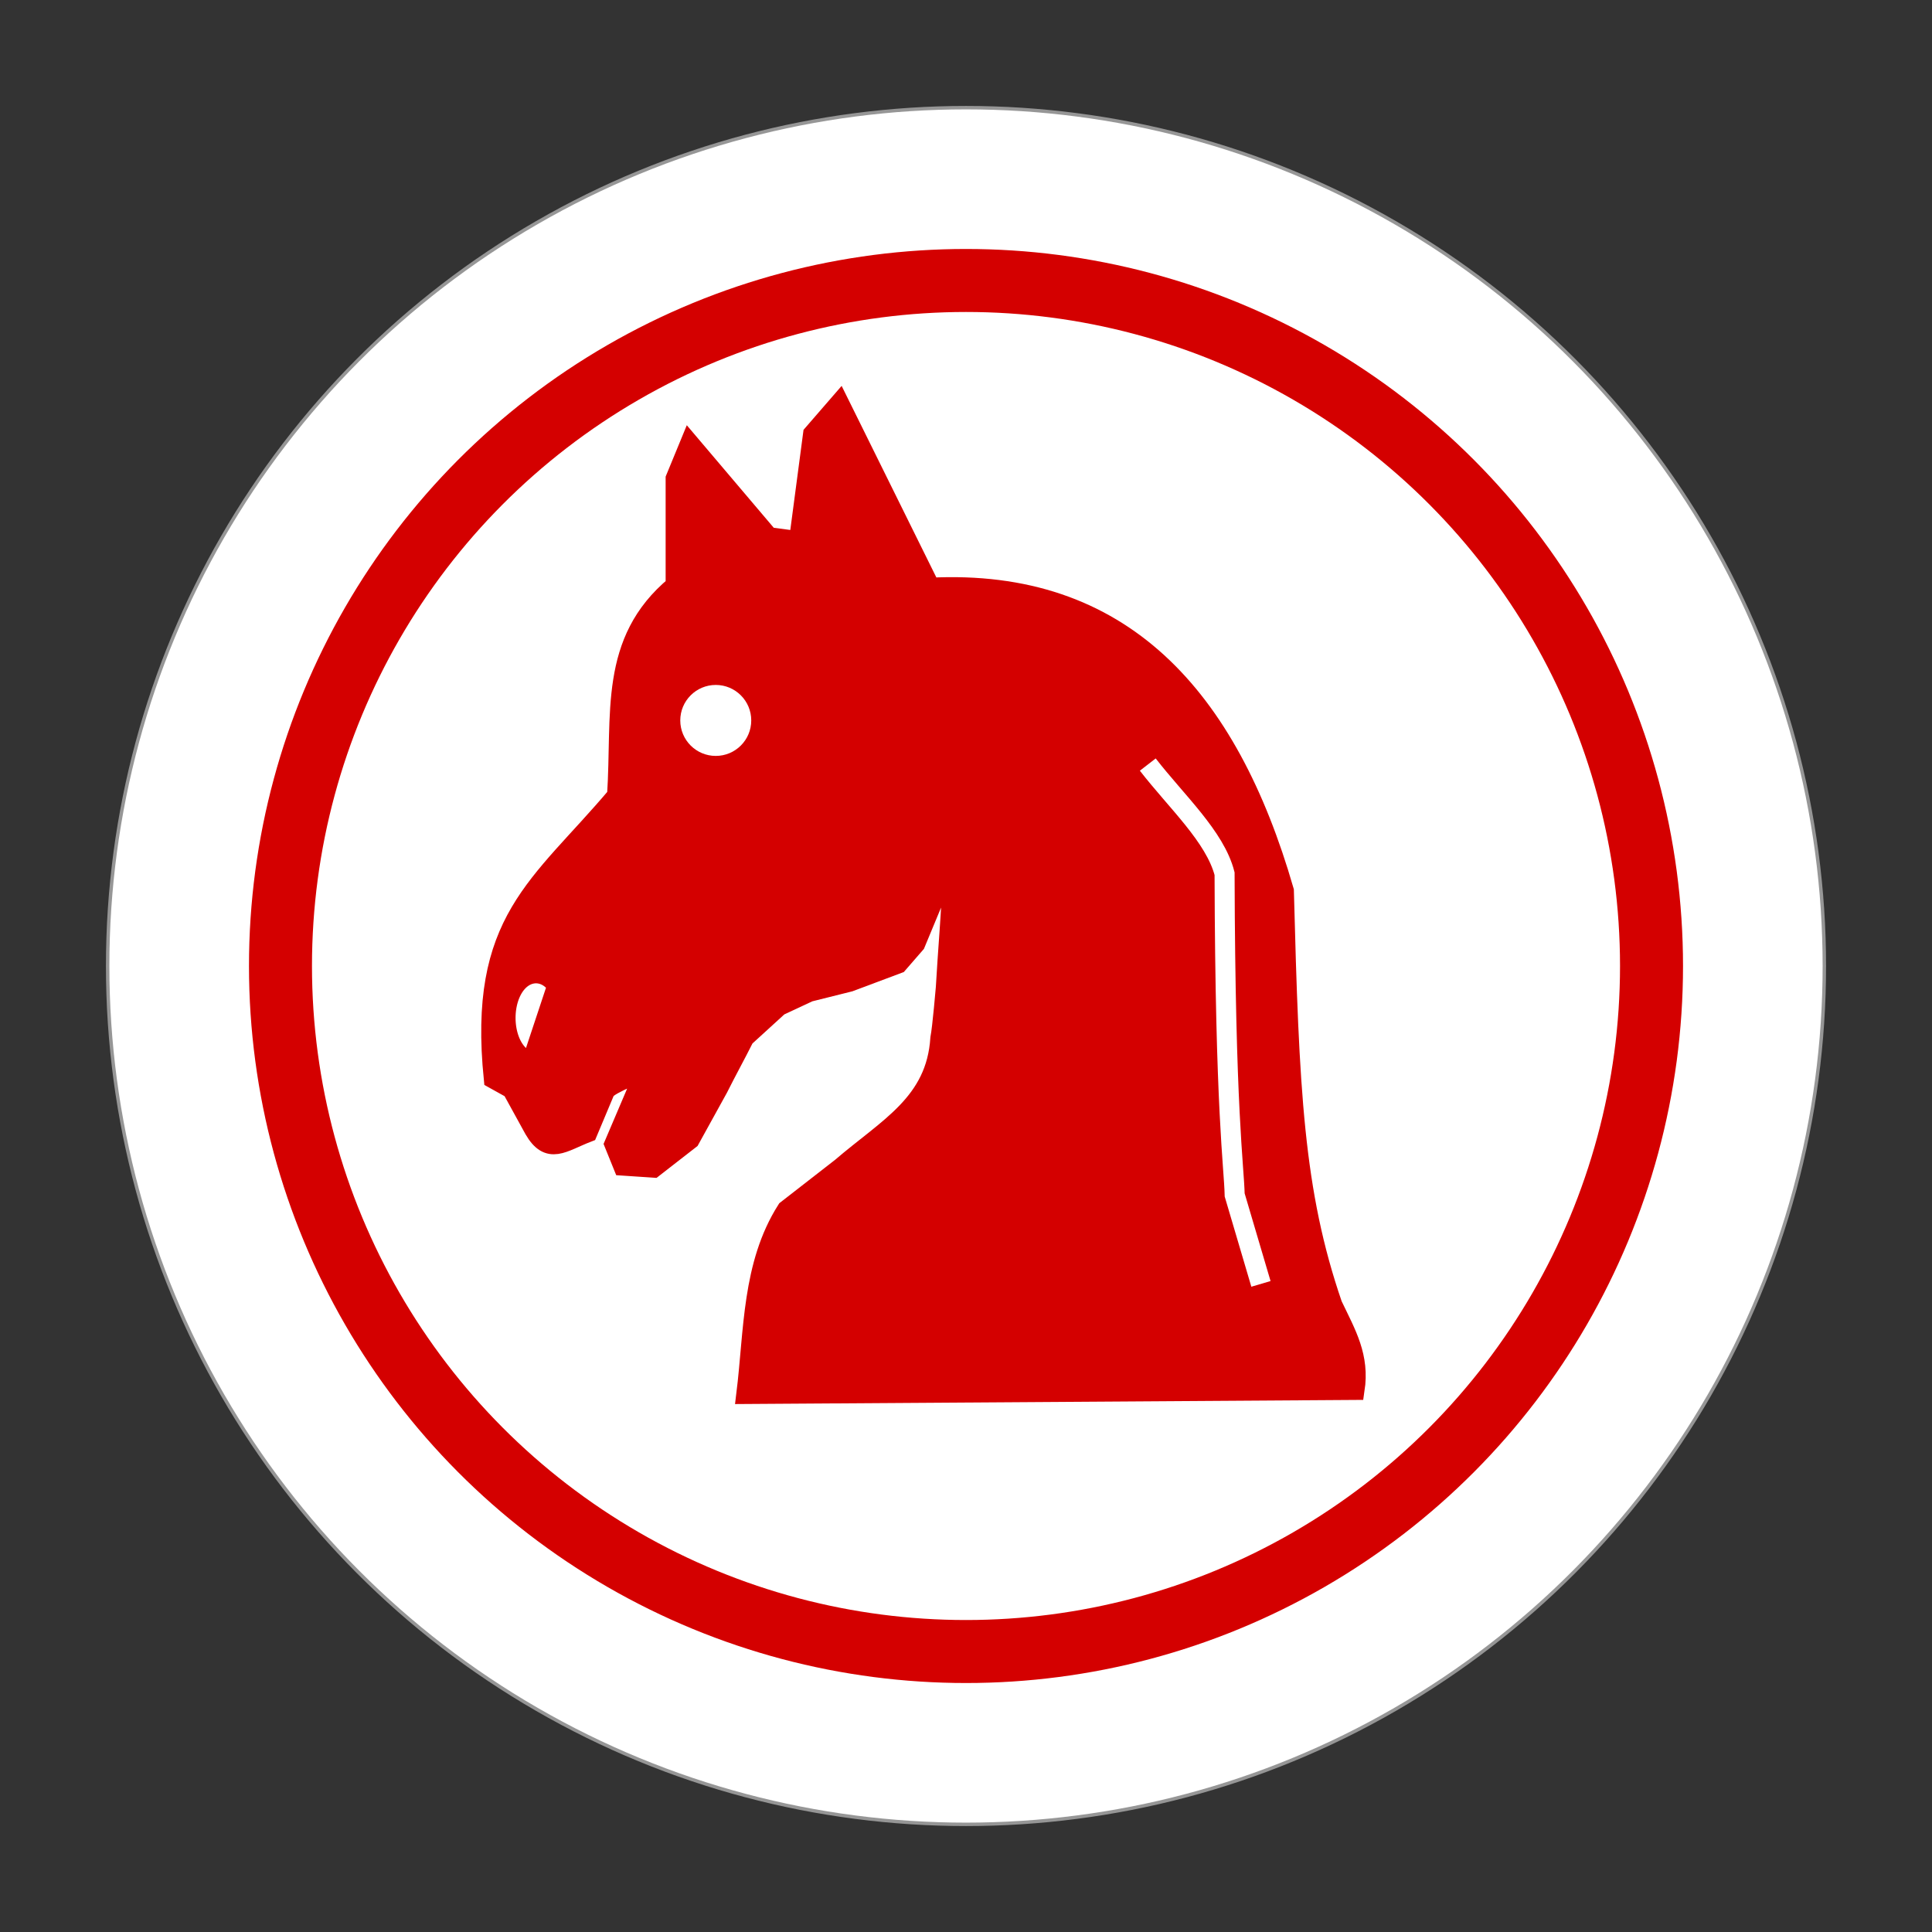 <?xml version="1.0" encoding="UTF-8" standalone="no"?>
<svg
   xmlns:dc="http://purl.org/dc/elements/1.1/"
   xmlns:cc="http://creativecommons.org/ns#"
   xmlns:rdf="http://www.w3.org/1999/02/22-rdf-syntax-ns#"
   xmlns:svg="http://www.w3.org/2000/svg"
   xmlns="http://www.w3.org/2000/svg"
   xmlns:sodipodi="http://sodipodi.sourceforge.net/DTD/sodipodi-0.dtd"
   xmlns:inkscape="http://www.inkscape.org/namespaces/inkscape"
   width="92"
   height="92"
   id="svg2"
   version="1.1"
   inkscape:version="0.92.4 (5da689c313, 2019-01-14)"
   sodipodi:docname="red_horse2.svg">
  <rect width="100%" height="100%" fill="#333333" stroke="none"/>
  <defs
     id="defs10">
    <filter
       height="1.5"
       width="1.5"
       y="0"
       x="0"
       id="f1"
       color-interpolation-filters="sRGB">
      <feOffset
         id="feOffset3039"
         dy="0"
         dx="1"
         in="SourceAlpha"
         result="offOut" />
      <feGaussianBlur
         id="feGaussianBlur3041"
         stdDeviation="1"
         in="offOut"
         result="blurOut" />
      <!--
      <feBlend in="SourceGraphic" in2="blurOut" mode="normal" />
-->
    </filter>
    <linearGradient
       y2="1"
       x2="0"
       y1="0"
       x1="0"
       id="grad1">
      <stop
         id="stop3034"
         style="stop-color:rgb(255,255,255);stop-opacity:0.6"
         offset="20%" />
      <stop
         id="stop3036"
         style="stop-color:rgb(220,0,0);stop-opacity:0.5"
         offset="50%" />
    </linearGradient>
    <linearGradient
       y2="1"
       x2="0"
       y1="0"
       x1="0"
       id="grad0">
      <stop
         id="stop3029"
         style="stop-color:rgb(0,0,0);stop-opacity:0.3"
         offset="20%" />
      <stop
         id="stop3031"
         style="stop-color:rgb(0,0,0);stop-opacity:0.6"
         offset="100%" />
    </linearGradient>
    <inkscape:path-effect
       effect="mirror_symmetry"
       start_point="274.213,350.551"
       end_point="273.503,477.302"
       center_point="273.858,413.926"
       id="path-effect4557-0-4"
       is_visible="true"
       mode="free"
       discard_orig_path="false"
       fuse_paths="true"
       oposite_fuse="false" />
  </defs>
  <sodipodi:namedview
     pagecolor="#ffffff"
     bordercolor="#666666"
     borderopacity="1"
     objecttolerance="10"
     gridtolerance="10"
     guidetolerance="10"
     inkscape:pageopacity="0"
     inkscape:pageshadow="2"
     inkscape:window-width="1920"
     inkscape:window-height="1017"
     id="namedview8"
     showgrid="false"
     inkscape:zoom="7.4167644"
     inkscape:cx="-2.7828336"
     inkscape:cy="35.854539"
     inkscape:window-x="1912"
     inkscape:window-y="-8"
     inkscape:window-maximized="1"
     inkscape:current-layer="layer1"
     fit-margin-top="0"
     fit-margin-left="0"
     fit-margin-right="0"
     fit-margin-bottom="0"
     inkscape:pagecheckerboard="false" />
  <g
     inkscape:groupmode="layer"
     id="layer1"
     inkscape:label="Background"
     style="display:inline">
    <g
       id="g24262"
       transform="translate(0.619,-2.335)">
      <g
         id="g25621">
        <circle
           style="color:#000000;display:inline;overflow:visible;visibility:visible;opacity:1;fill:#ffffff;fill-opacity:1;fill-rule:nonzero;stroke:#ffffff;stroke-width:0.326;stroke-linecap:round;stroke-linejoin:miter;stroke-miterlimit:10;stroke-dasharray:none;stroke-dashoffset:0;stroke-opacity:0.487;marker:none;enable-background:accumulate"
           id="circle4376-8-9"
           cx="45.381"
           cy="48.335"
           r="40.792" />
        <circle
           r="32.644"
           cy="48.335"
           cx="45.381"
           id="circle24066-6"
           style="color:#000000;display:inline;overflow:visible;visibility:visible;opacity:1;fill:none;fill-opacity:1;fill-rule:nonzero;stroke:#d40000;stroke-width:3;stroke-linecap:round;stroke-linejoin:miter;stroke-miterlimit:10;stroke-dasharray:none;stroke-dashoffset:0;stroke-opacity:1;marker:none;enable-background:accumulate" />
      </g>
    </g>
    <g
       style="display:inline"
       id="g6285"
       transform="matrix(0.909,0,0,0.909,-86.466,9.046)">
      <g
         style="display:inline"
         id="g8333"
         transform="matrix(1.312,0,0,1.312,-363.786,-69.444)">
        <g
           style="stroke-width:1.386;stroke-miterlimit:4;stroke-dasharray:none"
           transform="matrix(0.577,0,0,0.577,442.027,27.099)"
           id="g8329">
          <path
             style="fill:#d40000;stroke:#d40000;stroke-width:1.386;stroke-linecap:butt;stroke-linejoin:miter;stroke-miterlimit:4;stroke-dasharray:none;stroke-opacity:1"
             d="m -112.144,62.364 -0.979,2.377 v 7.411 c -4.655,3.868 -3.687,8.867 -4.055,14.542 -5.358,6.348 -9.64,8.587 -8.53,19.576 0.419,0.233 0.839,0.466 1.258,0.699 0.513,0.932 1.025,1.864 1.538,2.797 1.022,1.769 1.932,0.89 3.691,0.209 l 1.203,-2.866 c 0.326,-0.559 2.668,-1.245 2.994,-1.804 l -2.336,5.482 c 0.326,0.792 0.275,0.703 0.601,1.496 0.699,0.047 1.398,0.093 2.097,0.14 l 2.517,-1.958 1.959,-3.551 c 0.606,-1.212 1.212,-2.298 1.818,-3.51 l 2.376,-2.168 2.097,-0.979 2.797,-0.699 3.356,-1.258 1.202,-1.384 2.685,-6.468 c -0.212,4.877 -0.423,6.858 -0.572,9.531 0,0 -0.238,2.797 -0.378,3.496 -0.29,4.506 -3.624,6.172 -6.852,8.949 l -3.775,2.936 c -2.415,3.807 -2.26,8.363 -2.797,12.725 l 42.089,-0.28 c 0.351,-2.315 -0.568,-3.844 -1.538,-5.873 -2.688,-7.818 -2.996,-14.833 -3.356,-28.665 -3.891,-13.476 -11.271,-21.647 -24.47,-20.975 l -6.292,-12.725 -1.818,2.097 -0.979,7.411 -2.097,-0.28 z"
             id="path8321"
             inkscape:connector-curvature="0"
             sodipodi:nodetypes="cccccccccccccccccccccccccccccccccccc" />
          <path
             style="fill:none;stroke:#ffffff;stroke-width:1.386;stroke-linecap:butt;stroke-linejoin:miter;stroke-miterlimit:4;stroke-dasharray:none;stroke-opacity:1"
             d="m -80.451,84.53 c 1.985,2.564 4.656,4.987 5.314,7.551 0.047,16.485 0.653,20.229 0.699,22.233 l 1.818,6.153"
             id="path8327"
             inkscape:connector-curvature="0"
             sodipodi:nodetypes="cccc" />
        </g>
      </g>
      <circle
         style="opacity:1;fill:#ffffff;fill-opacity:1;stroke:none;stroke-width:5;stroke-linecap:square;stroke-linejoin:bevel;stroke-miterlimit:4;stroke-dasharray:none;stroke-opacity:1;paint-order:normal"
         id="path6246"
         cx="132.618"
         cy="27.789"
         r="1.859" />
      <path
         transform="matrix(-0.315,0.949,-0.725,-0.688,0,0)"
         d="m -57.268,-144.327 a 1.663,1.286 0 0 1 -0.832,1.114 1.663,1.286 0 0 1 -1.663,0 1.663,1.286 0 0 1 -0.832,-1.114 l 1.663,0 z"
         sodipodi:end="3.1415927"
         sodipodi:start="0"
         sodipodi:ry="1.2864245"
         sodipodi:rx="1.6634514"
         sodipodi:cy="-144.32664"
         sodipodi:cx="-58.931854"
         sodipodi:type="arc"
         style="display:inline;opacity:1;fill:#ffffff;fill-opacity:1;stroke:none;stroke-width:3.934;stroke-linecap:square;stroke-linejoin:bevel;stroke-miterlimit:4;stroke-dasharray:none;stroke-opacity:1;paint-order:normal"
         id="path6246-2" />
    </g>
  </g>
  <g
     inkscape:groupmode="layer"
     id="layer2"
     inkscape:label="Symbol"
     style="display:inline" />
</svg>
